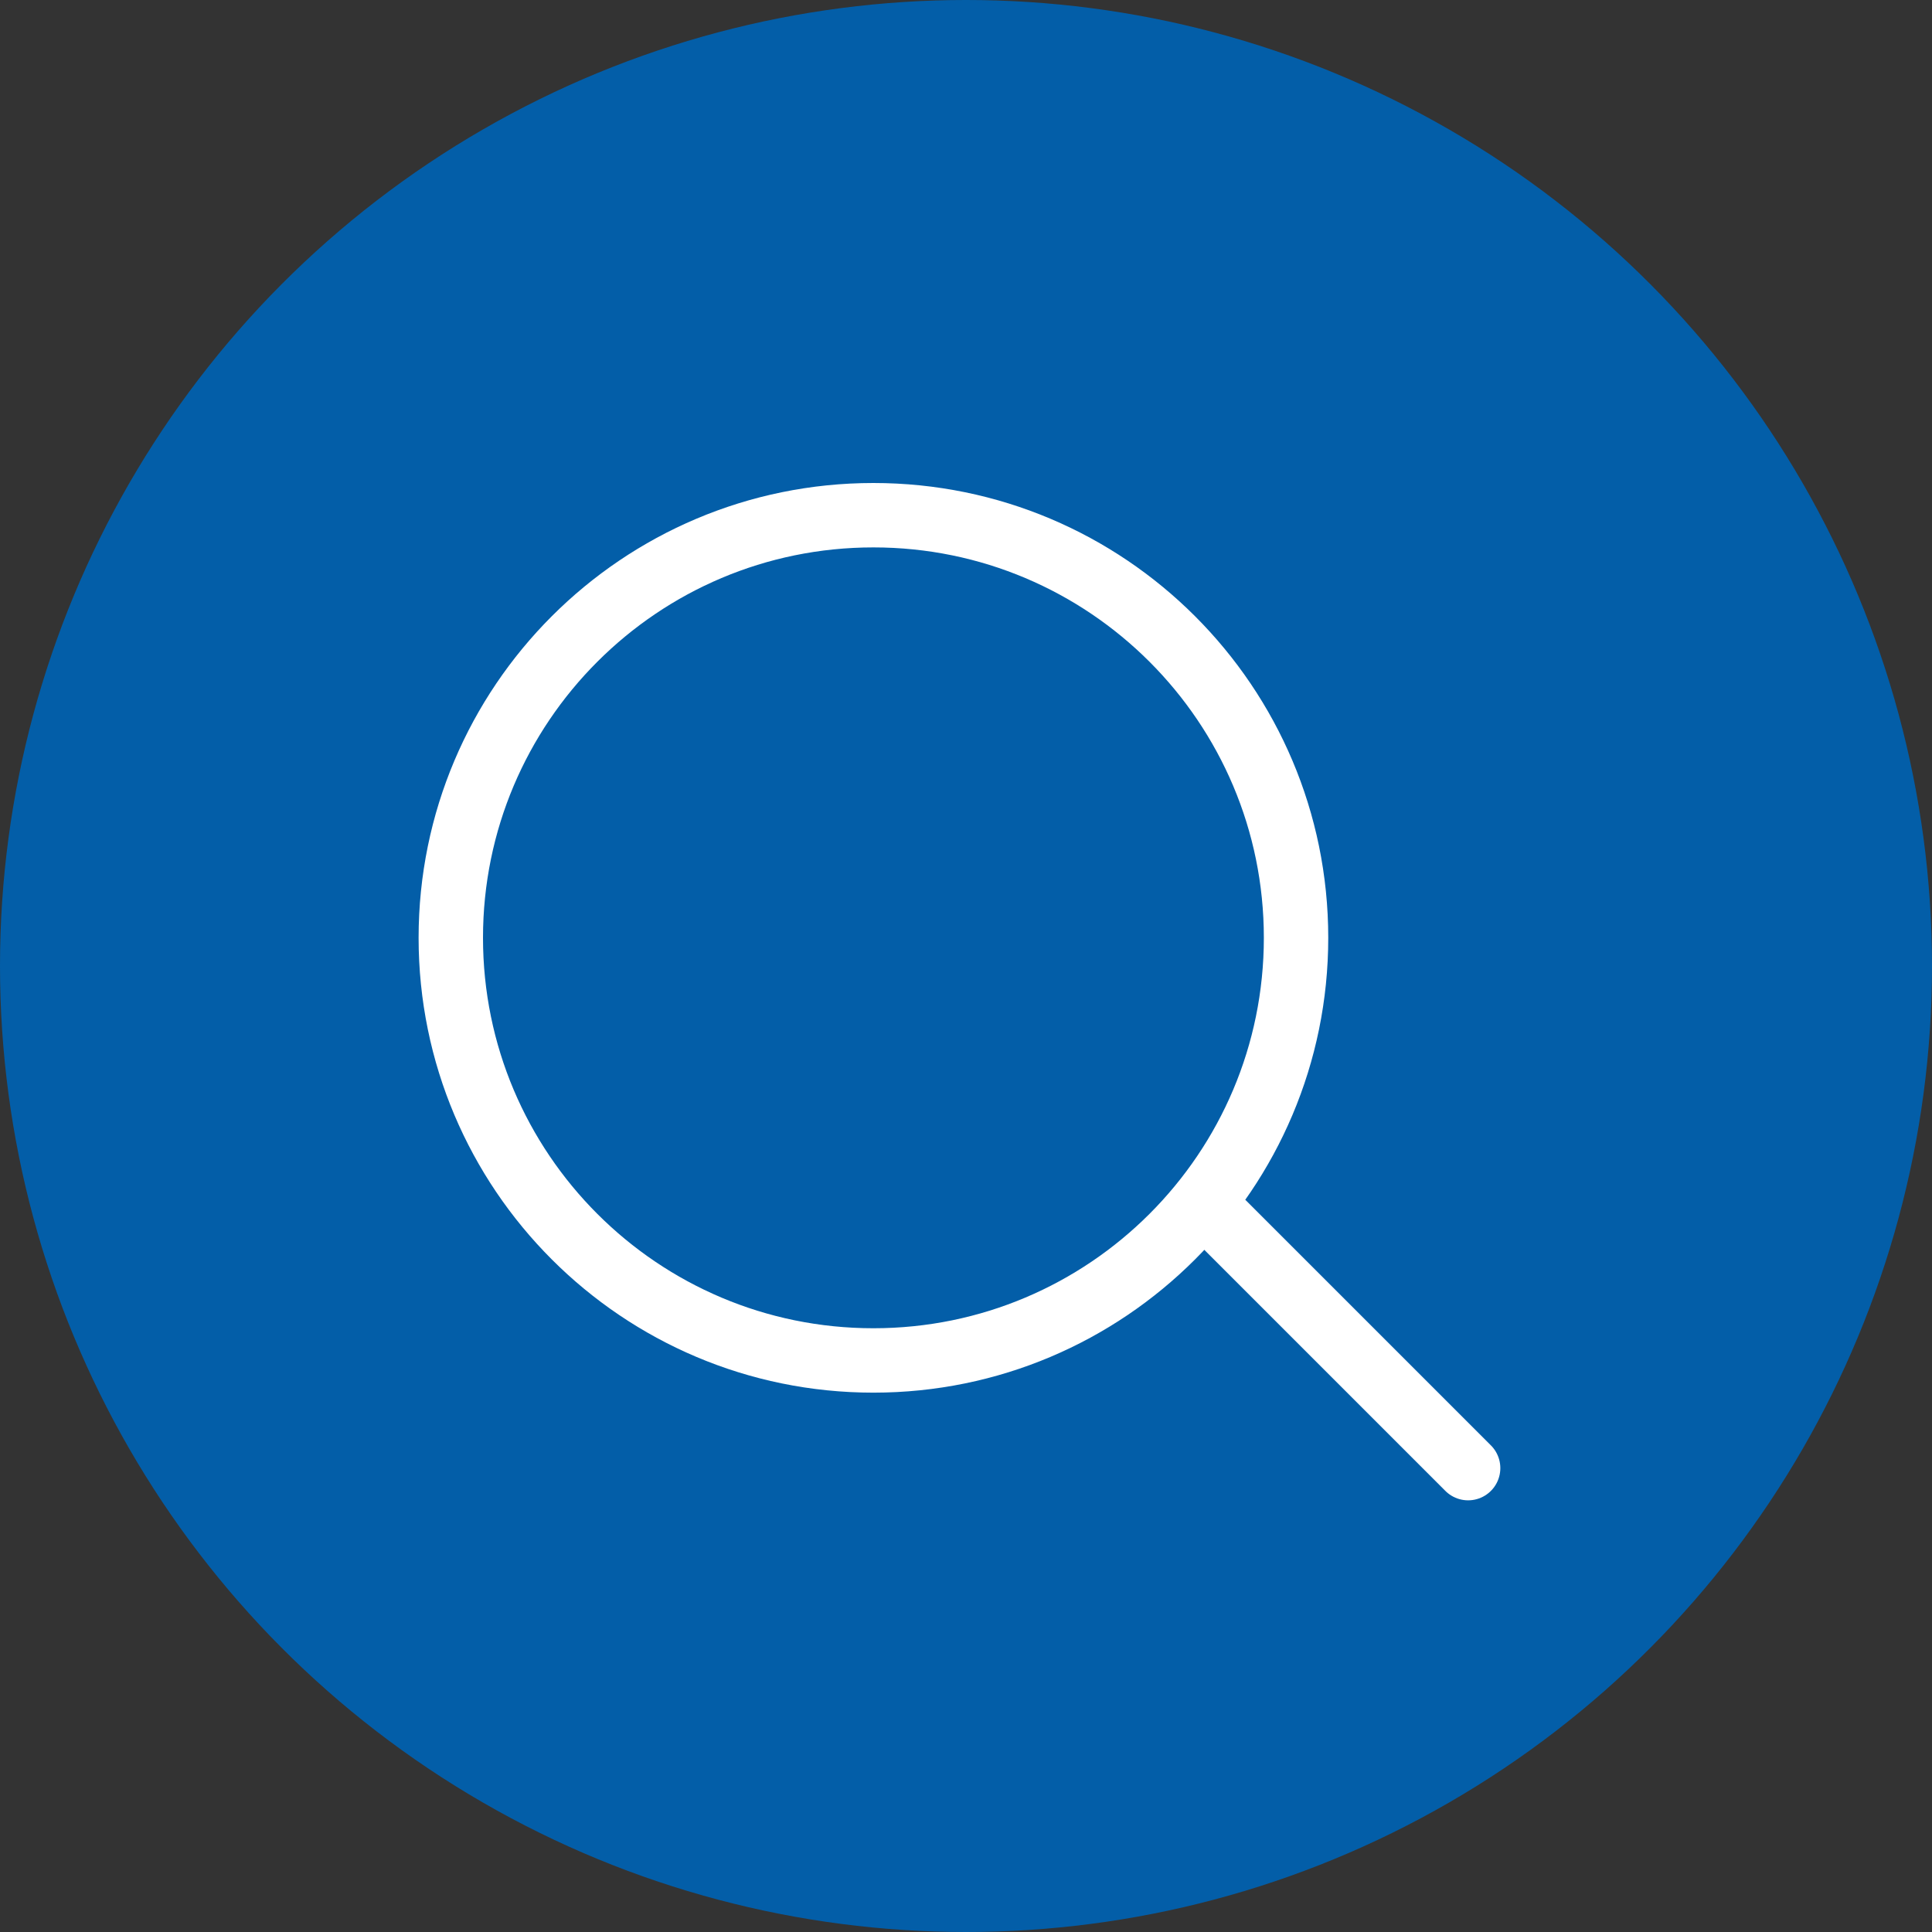 <svg width="30" height="30" viewBox="0 0 30 30" fill="none" xmlns="http://www.w3.org/2000/svg">
<rect x="0" y="0" width="30" height="30" fill="#333333" stroke="none"/>
<circle cx="15" cy="15" r="15" fill="#035EA8"/>
<path d="M13.562 21.125C17.187 21.125 20.125 18.187 20.125 14.562C20.125 10.938 17.187 8 13.562 8C9.938 8 7 10.938 7 14.562C7 18.187 9.938 21.125 13.562 21.125Z" stroke="white" stroke-linecap="round" stroke-linejoin="round"/>
<path d="M19 19L22.797 22.797" stroke="white" stroke-linecap="round" stroke-linejoin="round"/>
</svg>
